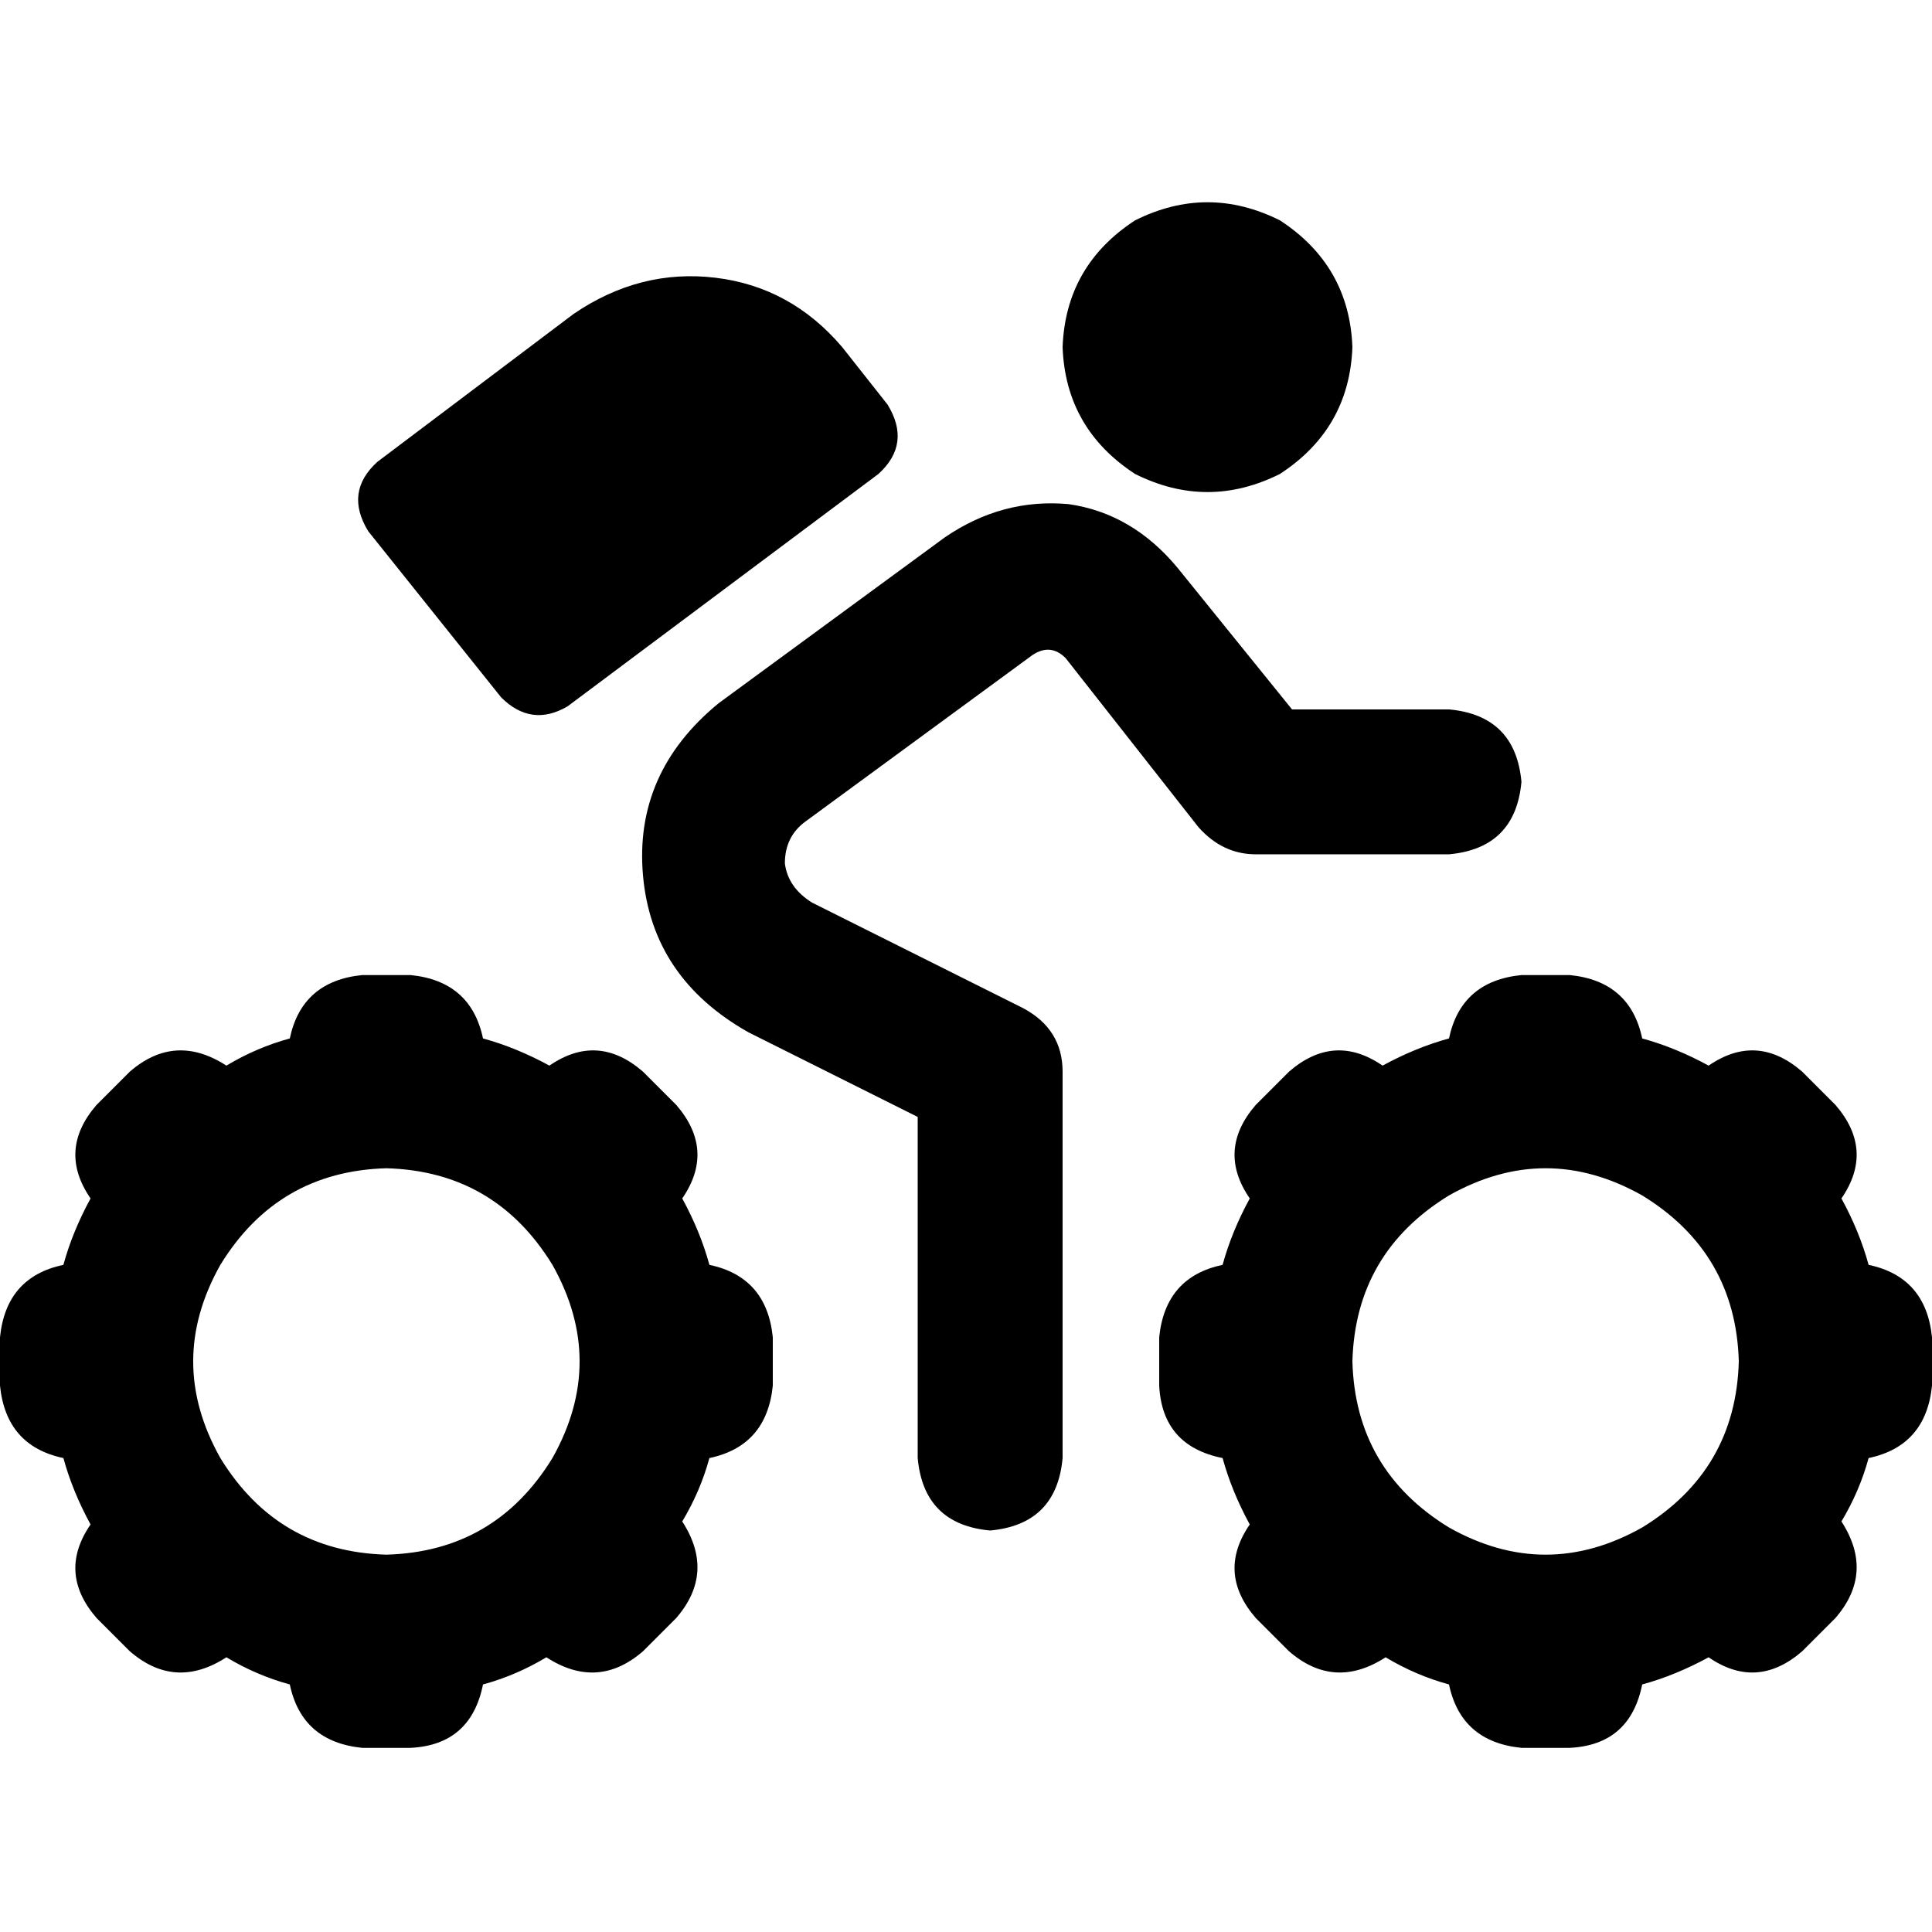 <svg xmlns="http://www.w3.org/2000/svg" viewBox="0 0 512 512">
  <path d="M 281.6 92 Q 282.4 70.4 300.8 58.4 Q 320 48.8 339.2 58.4 Q 357.6 70.4 358.4 92 Q 357.6 113.6 339.2 125.6 Q 320 135.2 300.8 125.6 Q 282.4 113.6 281.6 92 L 281.6 92 Z M 282.4 174.4 Q 278.4 170.4 273.6 173.6 L 213.6 217.6 Q 208 221.6 208 228.8 Q 208.8 235.2 215.2 239.2 L 271.2 267.2 Q 281.6 272.8 281.6 284 L 281.6 386.4 Q 280 404 262.4 405.6 Q 244.8 404 243.2 386.4 L 243.2 296 L 198.4 273.6 Q 172.8 259.2 170.4 232 Q 168 204.8 190.4 186.4 L 250.4 142.4 Q 265.6 132 283.2 133.6 Q 300 136 312 150.4 L 342.4 188 L 384 188 Q 401.6 189.6 403.2 207.2 Q 401.6 224.8 384 226.4 L 332.8 226.4 Q 324 226.4 317.6 219.2 L 282.4 174.4 L 282.4 174.4 Z M 150.4 187.2 Q 140.8 192.8 132.8 184.8 L 97.6 140.8 Q 91.2 130.4 100 122.4 L 152 83.2 Q 169.6 71.2 189.6 73.6 Q 209.6 76 223.2 92 L 235.2 107.2 Q 241.6 117.6 232.8 125.6 L 150.4 187.2 L 150.4 187.2 Z M 96 258.4 L 108.8 258.4 Q 124.8 260 128 275.2 Q 136.8 277.6 145.6 282.4 Q 158.4 273.6 170.4 284 L 179.2 292.8 Q 189.6 304.8 180.8 317.6 Q 185.6 326.4 188 335.2 Q 203.2 338.4 204.8 354.4 L 204.8 367.2 Q 203.2 383.2 188 386.4 Q 185.6 395.2 180.8 403.2 Q 189.6 416.8 179.2 428.8 L 170.4 437.6 Q 158.4 448 144.8 439.2 Q 136.8 444 128 446.4 Q 124.8 462.4 108.8 463.2 L 96 463.2 Q 80 461.6 76.8 446.4 Q 68 444 60 439.2 Q 46.4 448 34.4 437.6 L 25.6 428.8 Q 15.2 416.8 24 404 Q 19.2 395.2 16.8 386.4 Q 1.6 383.2 0 367.2 L 0 354.4 Q 1.6 338.4 16.8 335.2 Q 19.2 326.4 24 317.6 Q 15.2 304.8 25.6 292.8 L 34.4 284 Q 46.4 273.6 60 282.4 Q 68 277.6 76.8 275.2 Q 80 260 96 258.4 L 96 258.4 Z M 102.4 412 Q 131.2 411.2 146.4 386.4 Q 160.8 360.8 146.4 335.2 Q 131.2 310.4 102.4 309.6 Q 73.6 310.4 58.4 335.2 Q 44 360.8 58.4 386.4 Q 73.6 411.2 102.4 412 L 102.4 412 Z M 384 275.2 Q 387.2 260 403.2 258.4 L 416 258.4 Q 432 260 435.2 275.2 Q 444 277.6 452.8 282.4 Q 465.6 273.6 477.6 284 L 486.4 292.8 Q 496.8 304.8 488 317.6 Q 492.8 326.4 495.2 335.2 Q 510.4 338.4 512 354.4 L 512 367.2 Q 510.4 383.2 495.2 386.4 Q 492.8 395.2 488 403.2 Q 496.8 416.8 486.4 428.8 L 477.6 437.6 Q 465.6 448 452.8 439.2 Q 444 444 435.2 446.4 Q 432 462.4 416 463.2 L 403.2 463.2 Q 387.2 461.6 384 446.4 Q 375.2 444 367.2 439.2 Q 353.6 448 341.6 437.6 L 332.8 428.8 Q 322.4 416.8 331.2 404 Q 326.4 395.2 324 386.4 Q 308 383.2 307.2 367.2 L 307.2 354.4 Q 308.8 338.4 324 335.2 Q 326.4 326.4 331.2 317.6 Q 322.4 304.8 332.8 292.8 L 341.6 284 Q 353.6 273.6 366.4 282.4 Q 375.2 277.6 384 275.2 L 384 275.2 Z M 460.8 360.8 Q 460 332 435.2 316.8 Q 409.6 302.4 384 316.8 Q 359.2 332 358.4 360.8 Q 359.2 389.6 384 404.8 Q 409.6 419.2 435.2 404.8 Q 460 389.6 460.8 360.8 L 460.8 360.8 Z" />
</svg>